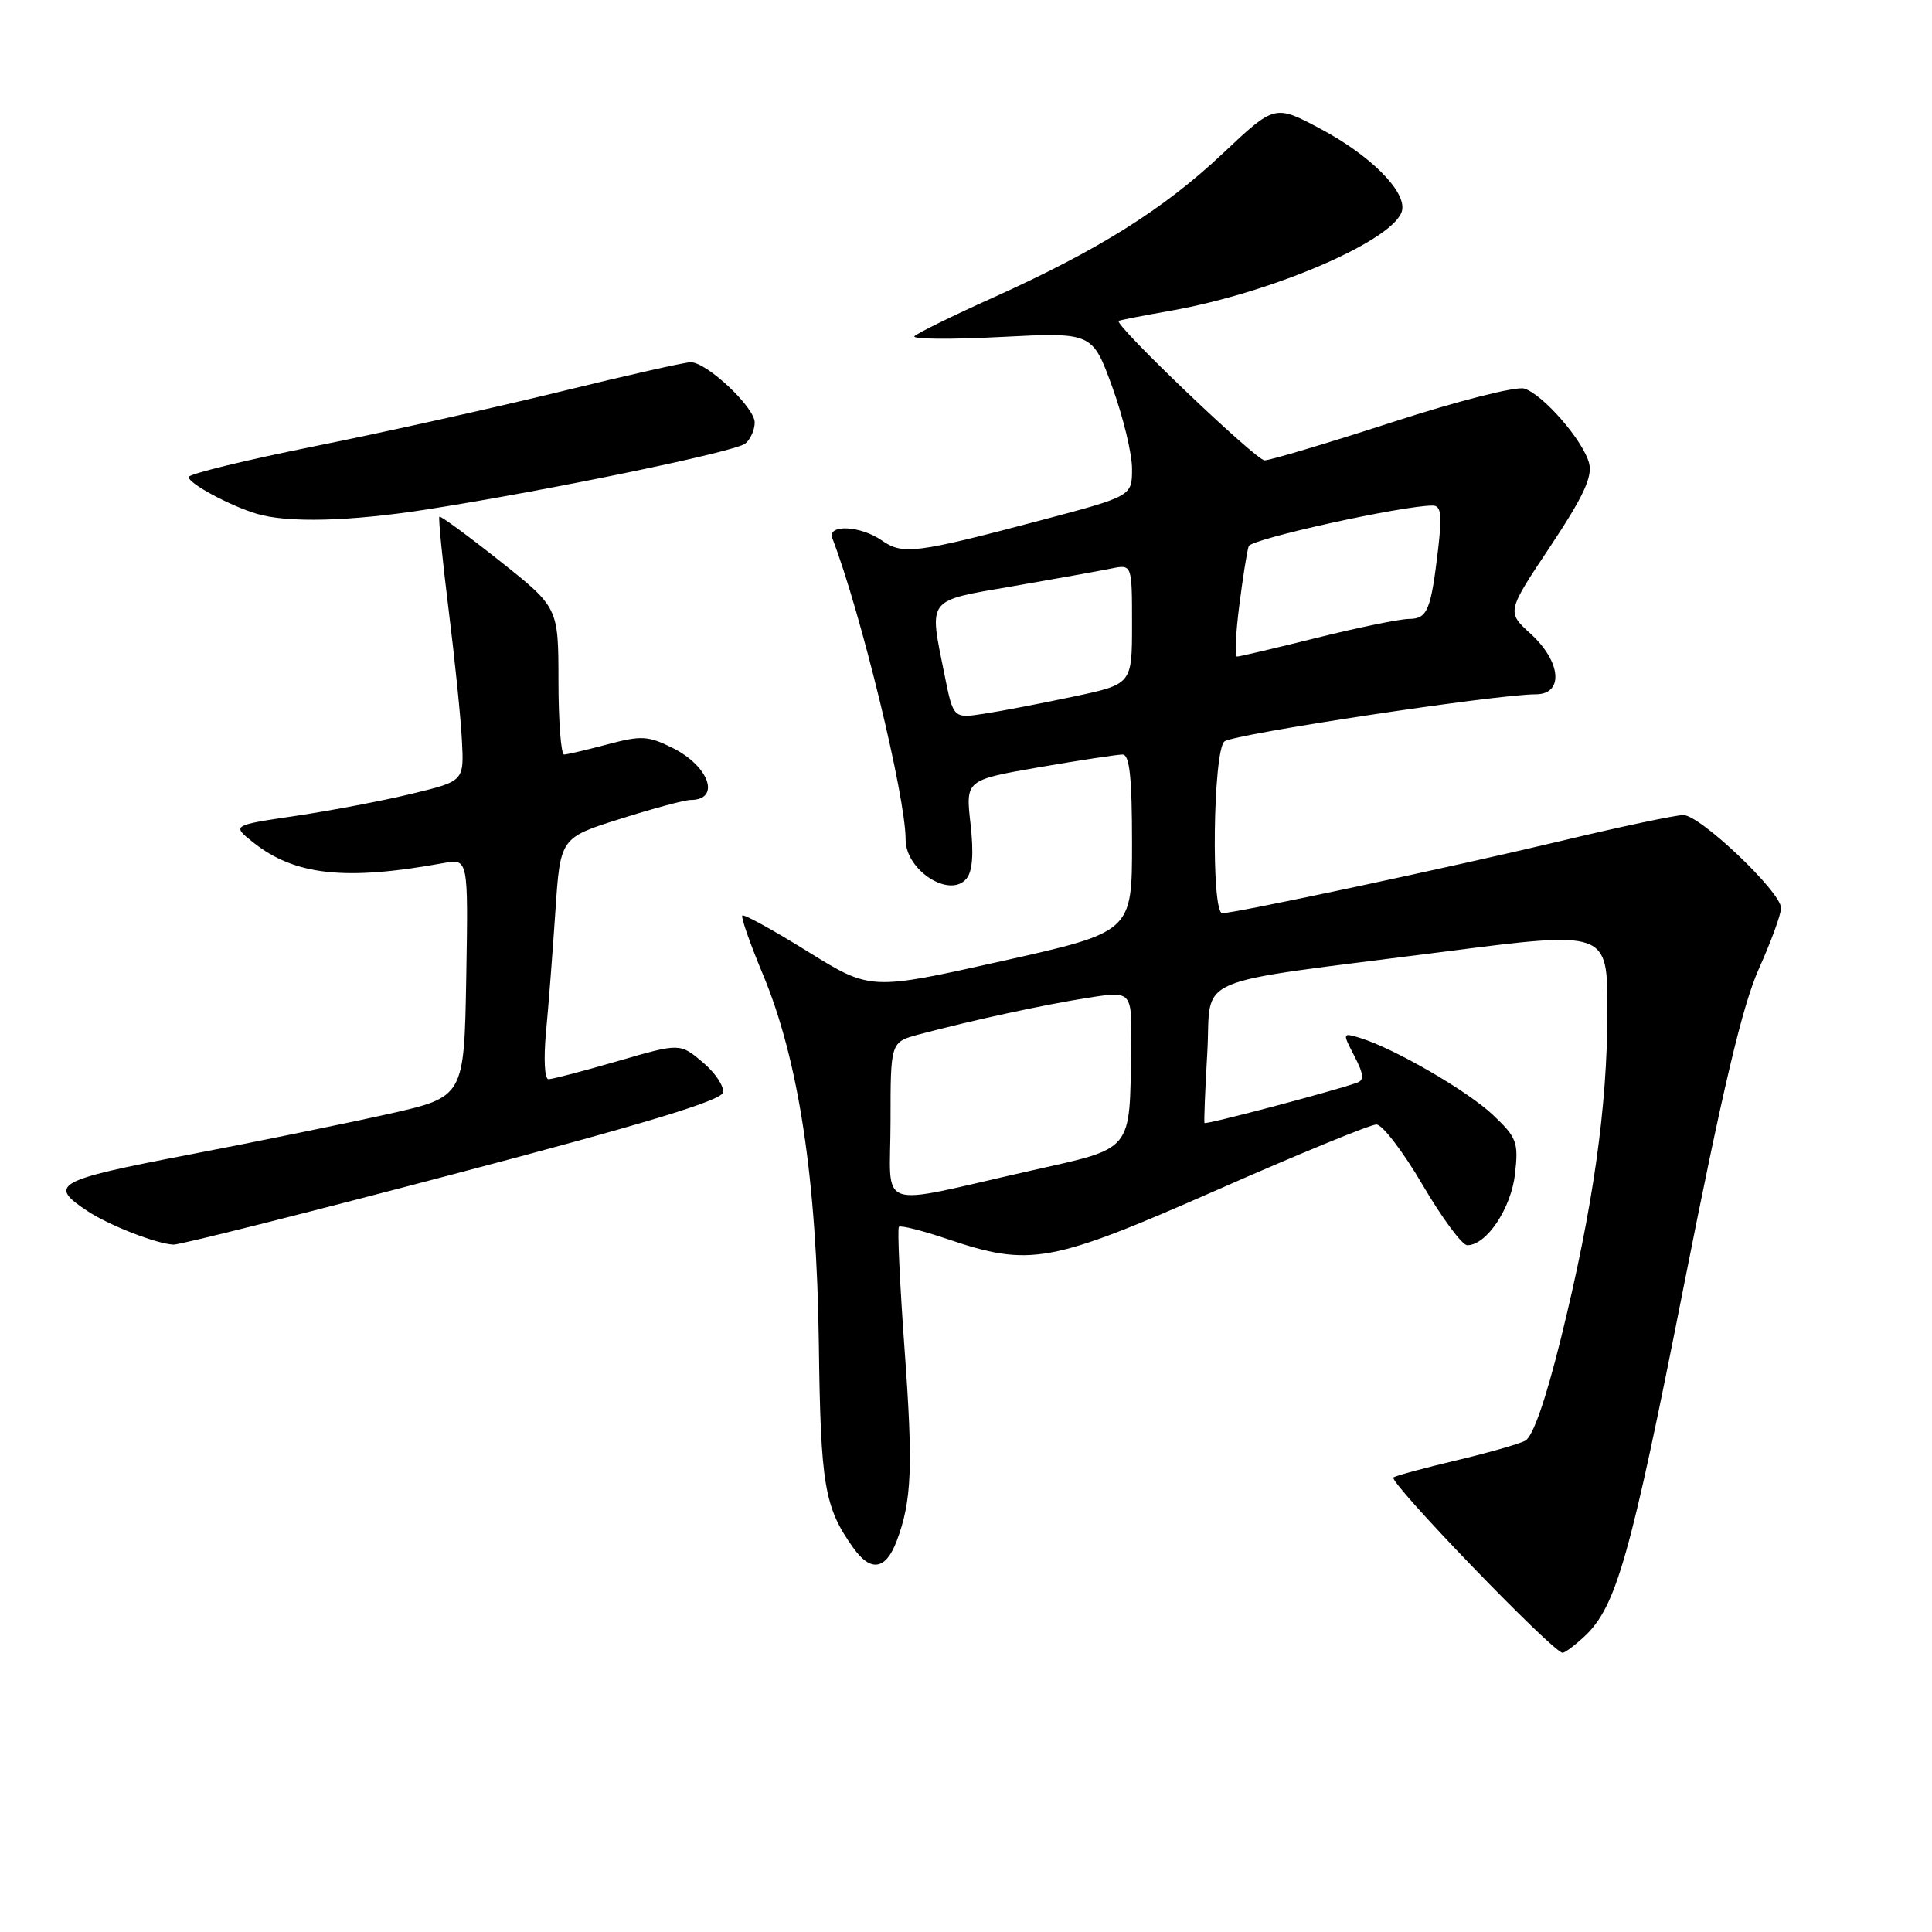 <?xml version="1.0" encoding="UTF-8" standalone="no"?>
<!DOCTYPE svg PUBLIC "-//W3C//DTD SVG 1.1//EN" "http://www.w3.org/Graphics/SVG/1.1/DTD/svg11.dtd" >
<svg xmlns="http://www.w3.org/2000/svg" xmlns:xlink="http://www.w3.org/1999/xlink" version="1.1" viewBox="0 0 256 256">
 <g >
 <path fill="currentColor"
d=" M 209.94 216.84 C 214.16 212.91 216.03 206.30 223.10 170.46 C 228.30 144.13 230.88 133.23 233.06 128.37 C 234.68 124.76 236.00 121.14 236.00 120.32 C 236.00 118.20 225.28 108.00 223.05 108.00 C 222.03 108.00 214.74 109.54 206.85 111.43 C 192.31 114.90 163.71 121.00 161.96 121.00 C 160.46 121.00 160.73 99.46 162.25 98.24 C 163.45 97.27 198.29 92.00 203.49 92.00 C 207.24 92.00 206.88 87.69 202.82 83.98 C 199.64 81.08 199.64 81.08 205.40 72.43 C 209.77 65.86 211.02 63.21 210.57 61.41 C 209.82 58.43 204.50 52.29 201.98 51.49 C 200.91 51.16 193.25 53.10 184.47 55.95 C 175.89 58.73 168.28 61.00 167.57 61.00 C 166.42 61.00 147.56 42.97 148.23 42.52 C 148.38 42.42 151.52 41.81 155.20 41.16 C 168.82 38.74 185.05 31.68 185.79 27.84 C 186.28 25.29 181.55 20.57 175.01 17.09 C 168.92 13.84 168.92 13.84 162.03 20.33 C 154.21 27.71 145.52 33.16 131.53 39.46 C 126.20 41.86 121.54 44.15 121.17 44.55 C 120.80 44.95 125.95 45.00 132.62 44.65 C 144.74 44.03 144.74 44.03 147.38 51.27 C 148.82 55.24 150.01 60.13 150.00 62.12 C 150.00 65.74 150.00 65.74 137.84 68.96 C 121.34 73.33 119.62 73.54 116.86 71.62 C 114.02 69.63 109.57 69.43 110.29 71.32 C 114.07 81.15 120.00 105.56 120.00 111.25 C 120.00 115.33 125.85 119.09 128.06 116.43 C 128.87 115.45 129.04 113.11 128.60 109.17 C 127.94 103.36 127.94 103.36 137.72 101.66 C 143.10 100.73 148.06 99.98 148.75 99.98 C 149.68 100.00 150.00 103.02 150.00 111.75 C 150.00 123.50 150.00 123.50 132.67 127.37 C 115.35 131.24 115.35 131.24 107.04 126.09 C 102.47 123.25 98.56 121.10 98.36 121.31 C 98.15 121.51 99.38 125.02 101.08 129.09 C 105.83 140.46 108.22 156.20 108.50 178.00 C 108.74 196.82 109.22 199.70 113.06 205.09 C 115.38 208.35 117.37 208.03 118.82 204.18 C 120.82 198.87 121.00 194.39 119.86 178.80 C 119.23 170.09 118.89 162.78 119.11 162.56 C 119.34 162.33 122.21 163.06 125.51 164.17 C 136.50 167.89 139.14 167.41 161.23 157.69 C 172.07 152.91 181.59 149.00 182.38 149.00 C 183.17 149.00 185.92 152.60 188.50 157.00 C 191.08 161.40 193.74 165.00 194.42 165.00 C 196.97 165.00 200.23 160.12 200.75 155.55 C 201.22 151.34 200.99 150.73 197.81 147.72 C 194.40 144.51 184.69 138.89 180.18 137.52 C 177.87 136.83 177.87 136.85 179.46 139.93 C 180.72 142.37 180.79 143.13 179.78 143.48 C 176.18 144.72 159.74 149.06 159.60 148.80 C 159.52 148.63 159.68 144.45 159.97 139.51 C 160.59 128.98 156.96 130.53 191.25 126.12 C 213.00 123.32 213.00 123.32 212.99 133.91 C 212.99 146.68 211.08 160.13 206.84 177.30 C 204.80 185.55 203.11 190.39 202.09 190.91 C 201.21 191.36 197.12 192.52 193.00 193.50 C 188.88 194.48 185.11 195.49 184.64 195.76 C 183.84 196.22 205.80 219.00 207.05 219.00 C 207.36 219.00 208.66 218.03 209.94 216.84 Z  M 60.00 155.61 C 85.40 148.92 95.58 145.83 95.80 144.76 C 95.96 143.93 94.75 142.12 93.09 140.73 C 90.09 138.21 90.09 138.21 81.85 140.60 C 77.31 141.92 73.19 143.00 72.68 143.00 C 72.16 143.00 72.02 140.30 72.35 136.75 C 72.68 133.31 73.23 126.12 73.59 120.76 C 74.24 111.01 74.24 111.01 82.17 108.51 C 86.53 107.13 90.73 106.00 91.49 106.00 C 95.54 106.00 94.00 101.54 89.13 99.11 C 85.88 97.49 84.98 97.44 80.50 98.63 C 77.75 99.36 75.16 99.97 74.75 99.98 C 74.34 99.99 74.00 95.61 74.00 90.25 C 73.99 80.50 73.99 80.50 66.25 74.35 C 61.99 70.97 58.37 68.32 58.22 68.46 C 58.07 68.61 58.61 74.07 59.42 80.61 C 60.24 87.15 61.04 94.97 61.20 98.00 C 61.50 103.50 61.50 103.50 54.63 105.16 C 50.86 106.08 43.93 107.40 39.24 108.10 C 30.72 109.36 30.72 109.36 33.52 111.60 C 39.05 116.01 45.77 116.74 58.78 114.36 C 62.05 113.77 62.05 113.77 61.78 129.56 C 61.50 145.35 61.50 145.35 51.50 147.60 C 46.00 148.83 34.00 151.28 24.83 153.04 C 7.31 156.40 6.28 156.99 11.68 160.53 C 14.56 162.41 20.79 164.83 23.00 164.92 C 23.82 164.95 40.48 160.76 60.00 155.61 Z  M 56.76 67.47 C 73.00 64.92 97.42 59.86 98.75 58.78 C 99.44 58.22 100.00 56.96 100.00 55.98 C 100.00 53.96 93.66 48.00 91.52 48.00 C 90.74 48.00 82.99 49.75 74.30 51.88 C 65.61 54.01 50.96 57.27 41.75 59.12 C 32.54 60.97 25.00 62.81 25.00 63.21 C 25.00 64.07 30.36 66.96 33.99 68.07 C 38.10 69.31 46.40 69.10 56.76 67.47 Z  M 118.00 148.58 C 118.00 138.08 118.00 138.08 121.75 137.07 C 128.77 135.20 138.49 133.09 144.25 132.20 C 150.00 131.30 150.00 131.30 149.88 138.90 C 149.67 152.80 150.30 152.03 136.50 155.14 C 115.59 159.85 118.00 160.70 118.00 148.58 Z  M 125.16 89.44 C 123.08 79.10 122.64 79.68 134.25 77.67 C 139.89 76.69 145.74 75.64 147.25 75.33 C 150.00 74.77 150.00 74.77 150.00 82.71 C 150.00 90.66 150.00 90.66 142.25 92.30 C 137.99 93.20 132.66 94.23 130.41 94.57 C 126.32 95.20 126.32 95.20 125.16 89.44 Z  M 164.21 80.25 C 164.68 76.54 165.24 72.99 165.46 72.37 C 165.79 71.41 185.94 66.96 189.87 66.99 C 190.94 67.00 191.09 68.23 190.56 72.75 C 189.60 80.91 189.14 82.00 186.68 82.01 C 185.48 82.02 180.00 83.14 174.50 84.51 C 169.00 85.88 164.24 87.00 163.92 87.00 C 163.60 87.00 163.73 83.96 164.21 80.25 Z "/>
</g>
</svg>
